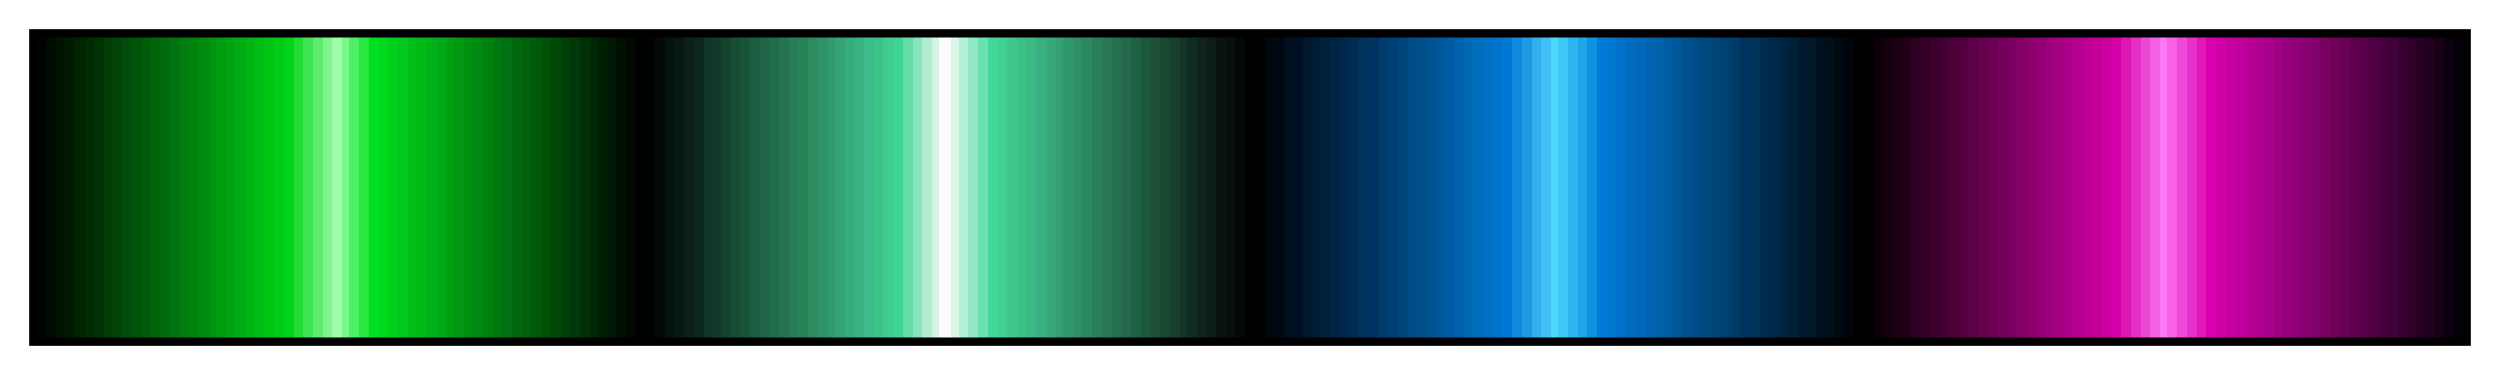 <svg height="45" viewBox="0 0 300 45" width="300" xmlns="http://www.w3.org/2000/svg" xmlns:xlink="http://www.w3.org/1999/xlink"><linearGradient id="a" gradientUnits="objectBoundingBox" spreadMethod="pad" x1="0%" x2="100%" y1="0%" y2="0%"><stop offset="0" stop-color="#000400"/><stop offset=".004" stop-color="#000400"/><stop offset=".004" stop-color="#000c00"/><stop offset=".008" stop-color="#000c00"/><stop offset=".008" stop-color="#001400"/><stop offset=".012" stop-color="#001400"/><stop offset=".012" stop-color="#001c00"/><stop offset=".016" stop-color="#001c00"/><stop offset=".016" stop-color="#002400"/><stop offset=".02" stop-color="#002400"/><stop offset=".02" stop-color="#002c04"/><stop offset=".024" stop-color="#002c04"/><stop offset=".024" stop-color="#003404"/><stop offset=".028" stop-color="#003404"/><stop offset=".028" stop-color="#003c04"/><stop offset=".031" stop-color="#003c04"/><stop offset=".031" stop-color="#004408"/><stop offset=".035" stop-color="#004408"/><stop offset=".035" stop-color="#004c08"/><stop offset=".039" stop-color="#004c08"/><stop offset=".039" stop-color="#005408"/><stop offset=".043" stop-color="#005408"/><stop offset=".043" stop-color="#005c08"/><stop offset=".047" stop-color="#005c08"/><stop offset=".047" stop-color="#006408"/><stop offset=".051" stop-color="#006408"/><stop offset=".051" stop-color="#006c0c"/><stop offset=".055" stop-color="#006c0c"/><stop offset=".055" stop-color="#007410"/><stop offset=".059" stop-color="#007410"/><stop offset=".059" stop-color="#007c10"/><stop offset=".063" stop-color="#007c10"/><stop offset=".063" stop-color="#00840c"/><stop offset=".067" stop-color="#00840c"/><stop offset=".067" stop-color="#008c10"/><stop offset=".071" stop-color="#008c10"/><stop offset=".071" stop-color="#009410"/><stop offset=".074" stop-color="#009410"/><stop offset=".074" stop-color="#009c10"/><stop offset=".078" stop-color="#009c10"/><stop offset=".078" stop-color="#00a410"/><stop offset=".082" stop-color="#00a410"/><stop offset=".082" stop-color="#00ac14"/><stop offset=".086" stop-color="#00ac14"/><stop offset=".086" stop-color="#00b414"/><stop offset=".09" stop-color="#00b414"/><stop offset=".09" stop-color="#00bc14"/><stop offset=".094" stop-color="#00bc14"/><stop offset=".094" stop-color="#00c414"/><stop offset=".098" stop-color="#00c414"/><stop offset=".098" stop-color="#00cc18"/><stop offset=".102" stop-color="#00cc18"/><stop offset=".102" stop-color="#00d418"/><stop offset=".106" stop-color="#00d418"/><stop offset=".106" stop-color="#20dc34"/><stop offset=".11" stop-color="#20dc34"/><stop offset=".11" stop-color="#40e454"/><stop offset=".114" stop-color="#40e454"/><stop offset=".114" stop-color="#60ec70"/><stop offset=".118" stop-color="#60ec70"/><stop offset=".118" stop-color="#80f48c"/><stop offset=".122" stop-color="#80f48c"/><stop offset=".122" stop-color="#a0fca8"/><stop offset=".126" stop-color="#a0fca8"/><stop offset=".126" stop-color="#78f888"/><stop offset=".129" stop-color="#78f888"/><stop offset=".129" stop-color="#50f064"/><stop offset=".133" stop-color="#50f064"/><stop offset=".133" stop-color="#28e840"/><stop offset=".137" stop-color="#28e840"/><stop offset=".137" stop-color="#00e020"/><stop offset=".141" stop-color="#00e020"/><stop offset=".141" stop-color="#00d81c"/><stop offset=".145" stop-color="#00d81c"/><stop offset=".145" stop-color="#00d01c"/><stop offset=".149" stop-color="#00d01c"/><stop offset=".149" stop-color="#00c81c"/><stop offset=".153" stop-color="#00c81c"/><stop offset=".153" stop-color="#00c018"/><stop offset=".157" stop-color="#00c018"/><stop offset=".157" stop-color="#00b818"/><stop offset=".161" stop-color="#00b818"/><stop offset=".161" stop-color="#00b018"/><stop offset=".165" stop-color="#00b018"/><stop offset=".165" stop-color="#00a818"/><stop offset=".169" stop-color="#00a818"/><stop offset=".169" stop-color="#00a010"/><stop offset=".172" stop-color="#00a010"/><stop offset=".172" stop-color="#009810"/><stop offset=".176" stop-color="#009810"/><stop offset=".176" stop-color="#009010"/><stop offset=".18" stop-color="#009010"/><stop offset=".18" stop-color="#008810"/><stop offset=".184" stop-color="#008810"/><stop offset=".184" stop-color="#00800c"/><stop offset=".188" stop-color="#00800c"/><stop offset=".188" stop-color="#007810"/><stop offset=".192" stop-color="#007810"/><stop offset=".192" stop-color="#007010"/><stop offset=".196" stop-color="#007010"/><stop offset=".196" stop-color="#00680c"/><stop offset=".2" stop-color="#00680c"/><stop offset=".2" stop-color="#00600c"/><stop offset=".204" stop-color="#00600c"/><stop offset=".204" stop-color="#00580c"/><stop offset=".208" stop-color="#00580c"/><stop offset=".208" stop-color="#005008"/><stop offset=".212" stop-color="#005008"/><stop offset=".212" stop-color="#004808"/><stop offset=".216" stop-color="#004808"/><stop offset=".216" stop-color="#004008"/><stop offset=".22" stop-color="#004008"/><stop offset=".22" stop-color="#003808"/><stop offset=".224" stop-color="#003808"/><stop offset=".224" stop-color="#003008"/><stop offset=".228" stop-color="#003008"/><stop offset=".228" stop-color="#002804"/><stop offset=".231" stop-color="#002804"/><stop offset=".231" stop-color="#002004"/><stop offset=".235" stop-color="#002004"/><stop offset=".235" stop-color="#001804"/><stop offset=".239" stop-color="#001804"/><stop offset=".239" stop-color="#001000"/><stop offset=".243" stop-color="#001000"/><stop offset=".243" stop-color="#000800"/><stop offset=".247" stop-color="#000800"/><stop offset=".247"/><stop offset=".251"/><stop offset=".251" stop-color="#000400"/><stop offset=".255" stop-color="#000400"/><stop offset=".255" stop-color="#040808"/><stop offset=".259" stop-color="#040808"/><stop offset=".259" stop-color="#04140c"/><stop offset=".263" stop-color="#04140c"/><stop offset=".263" stop-color="#081814"/><stop offset=".267" stop-color="#081814"/><stop offset=".267" stop-color="#0c2018"/><stop offset=".271" stop-color="#0c2018"/><stop offset=".271" stop-color="#0c2820"/><stop offset=".275" stop-color="#0c2820"/><stop offset=".275" stop-color="#103428"/><stop offset=".278" stop-color="#103428"/><stop offset=".278" stop-color="#14382c"/><stop offset=".282" stop-color="#14382c"/><stop offset=".282" stop-color="#14442c"/><stop offset=".286" stop-color="#14442c"/><stop offset=".286" stop-color="#184c34"/><stop offset=".29" stop-color="#184c34"/><stop offset=".29" stop-color="#185438"/><stop offset=".294" stop-color="#185438"/><stop offset=".294" stop-color="#1c5c40"/><stop offset=".298" stop-color="#1c5c40"/><stop offset=".298" stop-color="#206448"/><stop offset=".302" stop-color="#206448"/><stop offset=".302" stop-color="#206c4c"/><stop offset=".306" stop-color="#206c4c"/><stop offset=".306" stop-color="#247450"/><stop offset=".31" stop-color="#247450"/><stop offset=".31" stop-color="#287c5c"/><stop offset=".314" stop-color="#287c5c"/><stop offset=".314" stop-color="#288458"/><stop offset=".318" stop-color="#288458"/><stop offset=".318" stop-color="#2c8c60"/><stop offset=".322" stop-color="#2c8c60"/><stop offset=".322" stop-color="#2c9468"/><stop offset=".326" stop-color="#2c9468"/><stop offset=".326" stop-color="#309c6c"/><stop offset=".329" stop-color="#309c6c"/><stop offset=".329" stop-color="#34a474"/><stop offset=".333" stop-color="#34a474"/><stop offset=".333" stop-color="#34ac7c"/><stop offset=".337" stop-color="#34ac7c"/><stop offset=".337" stop-color="#38b480"/><stop offset=".341" stop-color="#38b480"/><stop offset=".341" stop-color="#3cbc88"/><stop offset=".345" stop-color="#3cbc88"/><stop offset=".345" stop-color="#3cc488"/><stop offset=".349" stop-color="#3cc488"/><stop offset=".349" stop-color="#40cc90"/><stop offset=".353" stop-color="#40cc90"/><stop offset=".353" stop-color="#40d494"/><stop offset=".357" stop-color="#40d494"/><stop offset=".357" stop-color="#64dca4"/><stop offset=".361" stop-color="#64dca4"/><stop offset=".361" stop-color="#88e4bc"/><stop offset=".365" stop-color="#88e4bc"/><stop offset=".365" stop-color="#b0ecd0"/><stop offset=".369" stop-color="#b0ecd0"/><stop offset=".369" stop-color="#d4f4e4"/><stop offset=".372" stop-color="#d4f4e4"/><stop offset=".372" stop-color="#fcfcfc"/><stop offset=".377" stop-color="#fcfcfc"/><stop offset=".377" stop-color="#d8f8e8"/><stop offset=".38" stop-color="#d8f8e8"/><stop offset=".38" stop-color="#b4f0d8"/><stop offset=".384" stop-color="#b4f0d8"/><stop offset=".384" stop-color="#90e8c4"/><stop offset=".388" stop-color="#90e8c4"/><stop offset=".388" stop-color="#6ce0b0"/><stop offset=".392" stop-color="#6ce0b0"/><stop offset=".392" stop-color="#44d898"/><stop offset=".396" stop-color="#44d898"/><stop offset=".396" stop-color="#44d094"/><stop offset=".4" stop-color="#44d094"/><stop offset=".4" stop-color="#40c88c"/><stop offset=".404" stop-color="#40c88c"/><stop offset=".404" stop-color="#3cc084"/><stop offset=".408" stop-color="#3cc084"/><stop offset=".408" stop-color="#3cb884"/><stop offset=".412" stop-color="#3cb884"/><stop offset=".412" stop-color="#38b080"/><stop offset=".416" stop-color="#38b080"/><stop offset=".416" stop-color="#38a878"/><stop offset=".42" stop-color="#38a878"/><stop offset=".42" stop-color="#34a070"/><stop offset=".423" stop-color="#34a070"/><stop offset=".423" stop-color="#30986c"/><stop offset=".427" stop-color="#30986c"/><stop offset=".427" stop-color="#309064"/><stop offset=".431" stop-color="#309064"/><stop offset=".431" stop-color="#2c8860"/><stop offset=".435" stop-color="#2c8860"/><stop offset=".435" stop-color="#288058"/><stop offset=".439" stop-color="#288058"/><stop offset=".439" stop-color="#287854"/><stop offset=".443" stop-color="#287854"/><stop offset=".443" stop-color="#247050"/><stop offset=".447" stop-color="#247050"/><stop offset=".447" stop-color="#24684c"/><stop offset=".451" stop-color="#24684c"/><stop offset=".451" stop-color="#206044"/><stop offset=".455" stop-color="#206044"/><stop offset=".455" stop-color="#1c583c"/><stop offset=".459" stop-color="#1c583c"/><stop offset=".459" stop-color="#1c5038"/><stop offset=".463" stop-color="#1c5038"/><stop offset=".463" stop-color="#184830"/><stop offset=".467" stop-color="#184830"/><stop offset=".467" stop-color="#14402c"/><stop offset=".471" stop-color="#14402c"/><stop offset=".471" stop-color="#143428"/><stop offset=".474" stop-color="#143428"/><stop offset=".474" stop-color="#102c24"/><stop offset=".478" stop-color="#102c24"/><stop offset=".478" stop-color="#10241c"/><stop offset=".482" stop-color="#10241c"/><stop offset=".482" stop-color="#0c1c18"/><stop offset=".486" stop-color="#0c1c18"/><stop offset=".486" stop-color="#081410"/><stop offset=".49" stop-color="#081410"/><stop offset=".49" stop-color="#08100c"/><stop offset=".494" stop-color="#08100c"/><stop offset=".494" stop-color="#040804"/><stop offset=".498" stop-color="#040804"/><stop offset=".498"/><stop offset=".502"/><stop offset=".502" stop-color="#000004"/><stop offset=".506" stop-color="#000004"/><stop offset=".506" stop-color="#00080c"/><stop offset=".51" stop-color="#00080c"/><stop offset=".51" stop-color="#000814"/><stop offset=".514" stop-color="#000814"/><stop offset=".514" stop-color="#00101c"/><stop offset=".518" stop-color="#00101c"/><stop offset=".518" stop-color="#001024"/><stop offset=".522" stop-color="#001024"/><stop offset=".522" stop-color="#00182c"/><stop offset=".525" stop-color="#00182c"/><stop offset=".525" stop-color="#001c34"/><stop offset=".529" stop-color="#001c34"/><stop offset=".529" stop-color="#00203c"/><stop offset=".533" stop-color="#00203c"/><stop offset=".533" stop-color="#002444"/><stop offset=".537" stop-color="#002444"/><stop offset=".537" stop-color="#00284c"/><stop offset=".541" stop-color="#00284c"/><stop offset=".541" stop-color="#002c54"/><stop offset=".545" stop-color="#002c54"/><stop offset=".545" stop-color="#00345c"/><stop offset=".549" stop-color="#00345c"/><stop offset=".549" stop-color="#003464"/><stop offset=".553" stop-color="#003464"/><stop offset=".553" stop-color="#003c6c"/><stop offset=".557" stop-color="#003c6c"/><stop offset=".557" stop-color="#004074"/><stop offset=".561" stop-color="#004074"/><stop offset=".561" stop-color="#00447c"/><stop offset=".565" stop-color="#00447c"/><stop offset=".565" stop-color="#004c84"/><stop offset=".569" stop-color="#004c84"/><stop offset=".569" stop-color="#00508c"/><stop offset=".573" stop-color="#00508c"/><stop offset=".573" stop-color="#005494"/><stop offset=".577" stop-color="#005494"/><stop offset=".577" stop-color="#00589c"/><stop offset=".58" stop-color="#00589c"/><stop offset=".58" stop-color="#005ca4"/><stop offset=".584" stop-color="#005ca4"/><stop offset=".584" stop-color="#0060ac"/><stop offset=".588" stop-color="#0060ac"/><stop offset=".588" stop-color="#0068b4"/><stop offset=".592" stop-color="#0068b4"/><stop offset=".592" stop-color="#006cbc"/><stop offset=".596" stop-color="#006cbc"/><stop offset=".596" stop-color="#0070c4"/><stop offset=".6" stop-color="#0070c4"/><stop offset=".6" stop-color="#0074cc"/><stop offset=".604" stop-color="#0074cc"/><stop offset=".604" stop-color="#0078d4"/><stop offset=".608" stop-color="#0078d4"/><stop offset=".608" stop-color="#1088dc"/><stop offset=".612" stop-color="#1088dc"/><stop offset=".612" stop-color="#2098e4"/><stop offset=".616" stop-color="#2098e4"/><stop offset=".616" stop-color="#30b0ec"/><stop offset=".62" stop-color="#30b0ec"/><stop offset=".62" stop-color="#40c0f4"/><stop offset=".624" stop-color="#40c0f4"/><stop offset=".624" stop-color="#50d8fc"/><stop offset=".627" stop-color="#50d8fc"/><stop offset=".627" stop-color="#40c8f8"/><stop offset=".631" stop-color="#40c8f8"/><stop offset=".631" stop-color="#30b4f0"/><stop offset=".635" stop-color="#30b4f0"/><stop offset=".635" stop-color="#20a4e8"/><stop offset=".639" stop-color="#20a4e8"/><stop offset=".639" stop-color="#1090e0"/><stop offset=".643" stop-color="#1090e0"/><stop offset=".643" stop-color="#007cd8"/><stop offset=".647" stop-color="#007cd8"/><stop offset=".647" stop-color="#0078d0"/><stop offset=".651" stop-color="#0078d0"/><stop offset=".651" stop-color="#0070c8"/><stop offset=".655" stop-color="#0070c8"/><stop offset=".655" stop-color="#006cc0"/><stop offset=".659" stop-color="#006cc0"/><stop offset=".659" stop-color="#0068b8"/><stop offset=".663" stop-color="#0068b8"/><stop offset=".663" stop-color="#0064b0"/><stop offset=".667" stop-color="#0064b0"/><stop offset=".667" stop-color="#0060a8"/><stop offset=".671" stop-color="#0060a8"/><stop offset=".671" stop-color="#005ca0"/><stop offset=".674" stop-color="#005ca0"/><stop offset=".674" stop-color="#005898"/><stop offset=".678" stop-color="#005898"/><stop offset=".678" stop-color="#005090"/><stop offset=".682" stop-color="#005090"/><stop offset=".682" stop-color="#004c88"/><stop offset=".686" stop-color="#004c88"/><stop offset=".686" stop-color="#004880"/><stop offset=".69" stop-color="#004880"/><stop offset=".69" stop-color="#004478"/><stop offset=".694" stop-color="#004478"/><stop offset=".694" stop-color="#004070"/><stop offset=".698" stop-color="#004070"/><stop offset=".698" stop-color="#003c68"/><stop offset=".702" stop-color="#003c68"/><stop offset=".702" stop-color="#003460"/><stop offset=".706" stop-color="#003460"/><stop offset=".706" stop-color="#003458"/><stop offset=".71" stop-color="#003458"/><stop offset=".71" stop-color="#002c50"/><stop offset=".714" stop-color="#002c50"/><stop offset=".714" stop-color="#002848"/><stop offset=".718" stop-color="#002848"/><stop offset=".718" stop-color="#002440"/><stop offset=".722" stop-color="#002440"/><stop offset=".722" stop-color="#002038"/><stop offset=".726" stop-color="#002038"/><stop offset=".726" stop-color="#001830"/><stop offset=".729" stop-color="#001830"/><stop offset=".729" stop-color="#001828"/><stop offset=".733" stop-color="#001828"/><stop offset=".733" stop-color="#001020"/><stop offset=".737" stop-color="#001020"/><stop offset=".737" stop-color="#001018"/><stop offset=".741" stop-color="#001018"/><stop offset=".741" stop-color="#000810"/><stop offset=".745" stop-color="#000810"/><stop offset=".745" stop-color="#000408"/><stop offset=".749" stop-color="#000408"/><stop offset=".749"/><stop offset=".753"/><stop offset=".753" stop-color="#040000"/><stop offset=".757" stop-color="#040000"/><stop offset=".757" stop-color="#0c0008"/><stop offset=".761" stop-color="#0c0008"/><stop offset=".761" stop-color="#14000c"/><stop offset=".765" stop-color="#14000c"/><stop offset=".765" stop-color="#1c0014"/><stop offset=".769" stop-color="#1c0014"/><stop offset=".769" stop-color="#240018"/><stop offset=".772" stop-color="#240018"/><stop offset=".772" stop-color="#2c0020"/><stop offset=".776" stop-color="#2c0020"/><stop offset=".776" stop-color="#340028"/><stop offset=".78" stop-color="#340028"/><stop offset=".78" stop-color="#3c002c"/><stop offset=".784" stop-color="#3c002c"/><stop offset=".784" stop-color="#440034"/><stop offset=".788" stop-color="#440034"/><stop offset=".788" stop-color="#4c0038"/><stop offset=".792" stop-color="#4c0038"/><stop offset=".792" stop-color="#540040"/><stop offset=".796" stop-color="#540040"/><stop offset=".796" stop-color="#5c0048"/><stop offset=".8" stop-color="#5c0048"/><stop offset=".8" stop-color="#64004c"/><stop offset=".804" stop-color="#64004c"/><stop offset=".804" stop-color="#6c0054"/><stop offset=".808" stop-color="#6c0054"/><stop offset=".808" stop-color="#74005c"/><stop offset=".812" stop-color="#74005c"/><stop offset=".812" stop-color="#7c0064"/><stop offset=".816" stop-color="#7c0064"/><stop offset=".816" stop-color="#840064"/><stop offset=".82" stop-color="#840064"/><stop offset=".82" stop-color="#8c006c"/><stop offset=".824" stop-color="#8c006c"/><stop offset=".824" stop-color="#940074"/><stop offset=".828" stop-color="#940074"/><stop offset=".828" stop-color="#9c007c"/><stop offset=".831" stop-color="#9c007c"/><stop offset=".831" stop-color="#a40080"/><stop offset=".835" stop-color="#a40080"/><stop offset=".835" stop-color="#ac0088"/><stop offset=".839" stop-color="#ac0088"/><stop offset=".839" stop-color="#b4008c"/><stop offset=".843" stop-color="#b4008c"/><stop offset=".843" stop-color="#bc0094"/><stop offset=".847" stop-color="#bc0094"/><stop offset=".847" stop-color="#c40098"/><stop offset=".851" stop-color="#c40098"/><stop offset=".851" stop-color="#cc00a0"/><stop offset=".855" stop-color="#cc00a0"/><stop offset=".855" stop-color="#d400a8"/><stop offset=".859" stop-color="#d400a8"/><stop offset=".859" stop-color="#dc18b4"/><stop offset=".863" stop-color="#dc18b4"/><stop offset=".863" stop-color="#e430c4"/><stop offset=".867" stop-color="#e430c4"/><stop offset=".867" stop-color="#ec48d4"/><stop offset=".871" stop-color="#ec48d4"/><stop offset=".871" stop-color="#f460e4"/><stop offset=".875" stop-color="#f460e4"/><stop offset=".875" stop-color="#fc78f4"/><stop offset=".878" stop-color="#fc78f4"/><stop offset=".878" stop-color="#f860e8"/><stop offset=".882" stop-color="#f860e8"/><stop offset=".882" stop-color="#f048d8"/><stop offset=".886" stop-color="#f048d8"/><stop offset=".886" stop-color="#e830cc"/><stop offset=".89" stop-color="#e830cc"/><stop offset=".89" stop-color="#e018b8"/><stop offset=".894" stop-color="#e018b8"/><stop offset=".894" stop-color="#d800b0"/><stop offset=".898" stop-color="#d800b0"/><stop offset=".898" stop-color="#d000a8"/><stop offset=".902" stop-color="#d000a8"/><stop offset=".902" stop-color="#c800a0"/><stop offset=".906" stop-color="#c800a0"/><stop offset=".906" stop-color="#c0009c"/><stop offset=".91" stop-color="#c0009c"/><stop offset=".91" stop-color="#b80094"/><stop offset=".914" stop-color="#b80094"/><stop offset=".914" stop-color="#b00090"/><stop offset=".918" stop-color="#b00090"/><stop offset=".918" stop-color="#a8008c"/><stop offset=".922" stop-color="#a8008c"/><stop offset=".922" stop-color="#a00084"/><stop offset=".925" stop-color="#a00084"/><stop offset=".925" stop-color="#980080"/><stop offset=".929" stop-color="#980080"/><stop offset=".929" stop-color="#900078"/><stop offset=".933" stop-color="#900078"/><stop offset=".933" stop-color="#880070"/><stop offset=".937" stop-color="#880070"/><stop offset=".937" stop-color="#80006c"/><stop offset=".941" stop-color="#80006c"/><stop offset=".941" stop-color="#780060"/><stop offset=".945" stop-color="#780060"/><stop offset=".945" stop-color="#700058"/><stop offset=".949" stop-color="#700058"/><stop offset=".949" stop-color="#680054"/><stop offset=".953" stop-color="#680054"/><stop offset=".953" stop-color="#60004c"/><stop offset=".957" stop-color="#60004c"/><stop offset=".957" stop-color="#580048"/><stop offset=".961" stop-color="#580048"/><stop offset=".961" stop-color="#500044"/><stop offset=".965" stop-color="#500044"/><stop offset=".965" stop-color="#48003c"/><stop offset=".969" stop-color="#48003c"/><stop offset=".969" stop-color="#400038"/><stop offset=".973" stop-color="#400038"/><stop offset=".973" stop-color="#380030"/><stop offset=".977" stop-color="#380030"/><stop offset=".977" stop-color="#300028"/><stop offset=".98" stop-color="#300028"/><stop offset=".98" stop-color="#280024"/><stop offset=".984" stop-color="#280024"/><stop offset=".984" stop-color="#20001c"/><stop offset=".988" stop-color="#20001c"/><stop offset=".988" stop-color="#180018"/><stop offset=".992" stop-color="#180018"/><stop offset=".992" stop-color="#0c0010"/><stop offset=".996" stop-color="#0c0010"/><stop offset=".996" stop-color="#040008"/><stop offset="1" stop-color="#040008"/></linearGradient><path d="m4 4h292v37h-292z" fill="url(#a)" stroke="#000"/></svg>